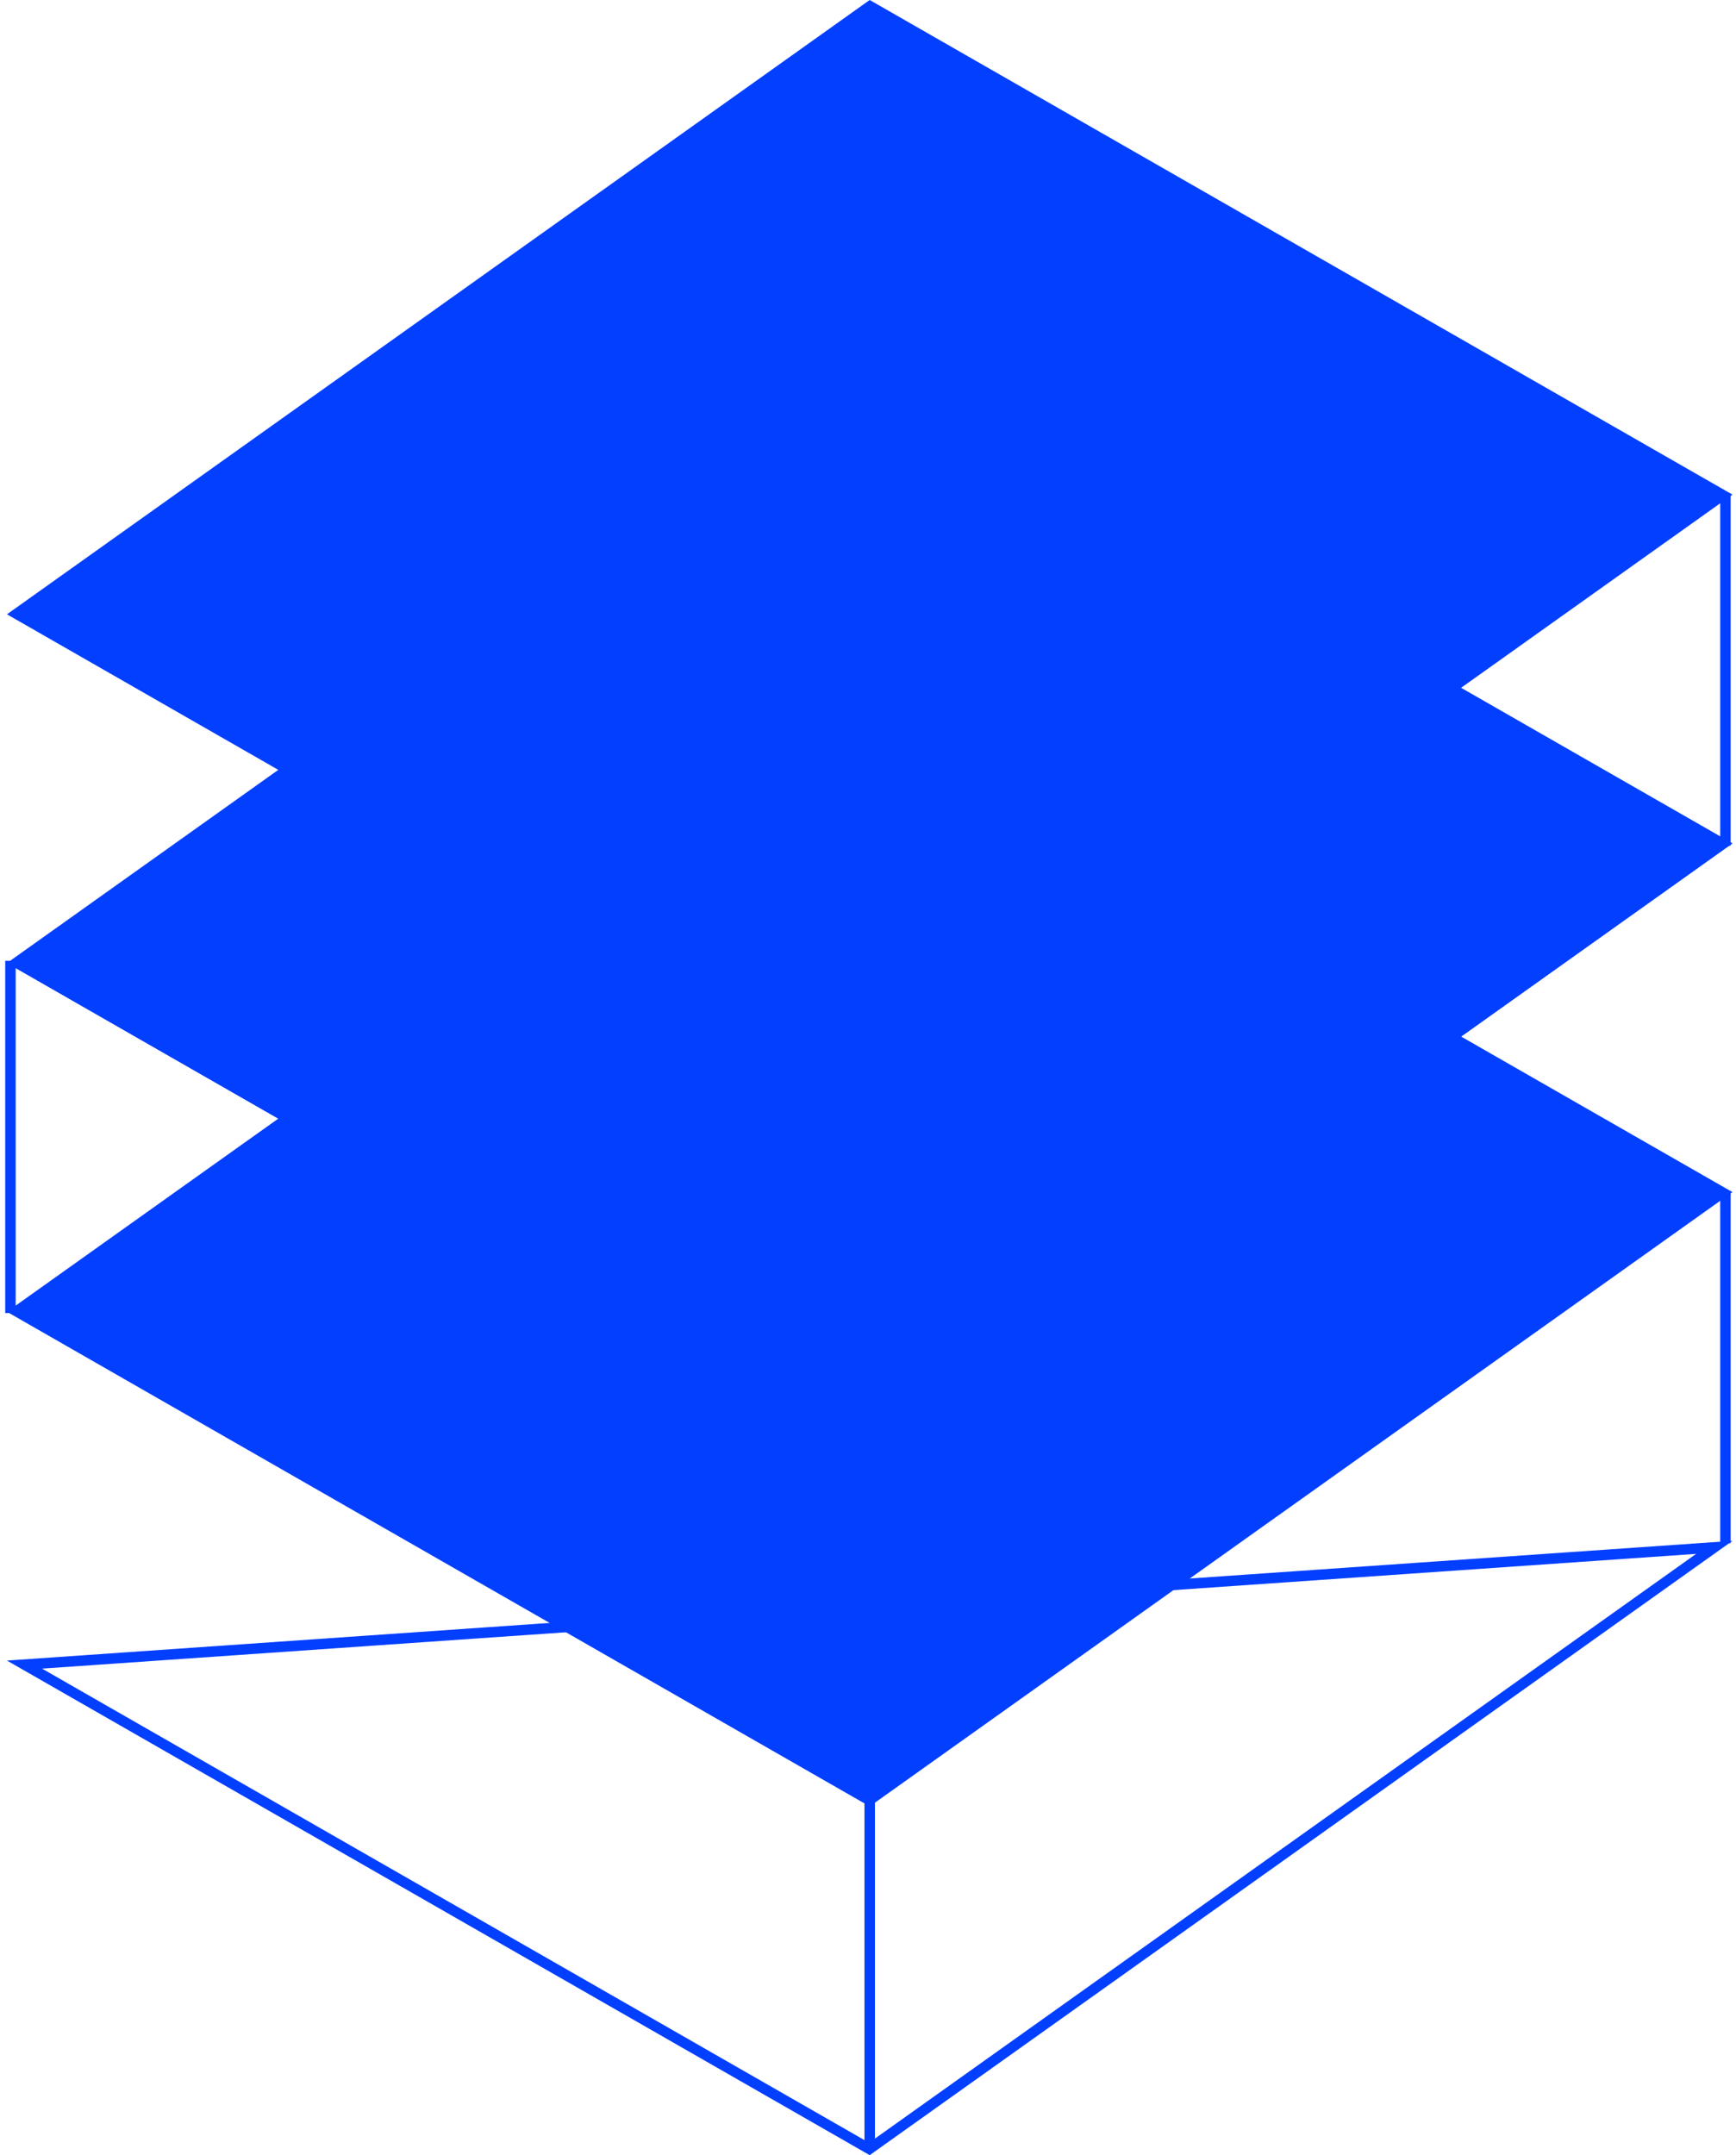 <?xml version="1.0" encoding="UTF-8"?>
<svg width="249px" height="309px" viewBox="0 0 249 309" version="1.1" xmlns="http://www.w3.org/2000/svg" xmlns:xlink="http://www.w3.org/1999/xlink">
    <!-- Generator: Sketch 52.5 (67469) - http://www.bohemiancoding.com/sketch -->
    <title>logo--isometric@2x</title>
    <desc>Created with Sketch.</desc>
    <g id="Page-1" stroke="none" stroke-width="1" fill="none" fill-rule="evenodd">
        <g id="logo-new" transform="translate(-125, -96)" fill-rule="nonzero" stroke="#033FFF" stroke-width="1.5">
            <g id="logo--isometric" transform="translate(126, 96)">
                <g id="iso-cube--middle" transform="translate(0, 50)">
                    <path d="M123.787,0.889 L1.389,88.005 L123.7,158.094 L246.098,70.978 L123.787,0.889 Z" id="Rectangle" fill="#033FFF"></path>
                    <g id="Group" transform="translate(0, 71)" stroke-linecap="square">
                        <path d="M123.744,87.984 L123.744,136.5" id="Line-3"></path>
                        <path d="M0.5,17.5 L0.5,66.5" id="Line"></path>
                    </g>
                </g>
                <g id="iso-cube--bottom" transform="translate(0, 100)">
                    <path d="M123.787,0.889 L1.389,88.005 L123.7,158.094 L246.098,70.978 L123.787,0.889 Z" id="Shape" fill="#033FFF"></path>
                    <path d="M244.884,121.843 L2.516,138.651 L123.7,208.094 L244.884,121.843 Z" id="Path"></path>
                    <g id="Group" transform="translate(0, 71)" stroke-linecap="square">
                        <path d="M246.487,0.5 L246.487,49.5" id="Line-2"></path>
                        <path d="M123.744,87.984 L123.744,136.5" id="Line-3"></path>
                    </g>
                </g>
                <g id="iso-cube--top">
                    <path d="M123.787,0.889 L1.389,88.005 L123.7,158.094 L246.098,70.978 L123.787,0.889 Z" id="Rectangle" fill="#033FFF"></path>
                    <path d="M244.884,121.843 L2.516,138.651 L123.7,208.094 L244.884,121.843 Z" id="Path"></path>
                    <g id="Group" transform="translate(0, 71)" stroke-linecap="square">
                        <path d="M246.487,0.5 L246.487,49.5" id="Line-2"></path>
                        <path d="M123.744,87.984 L123.744,136.5" id="Line-3"></path>
                    </g>
                </g>
            </g>
        </g>
    </g>
</svg>